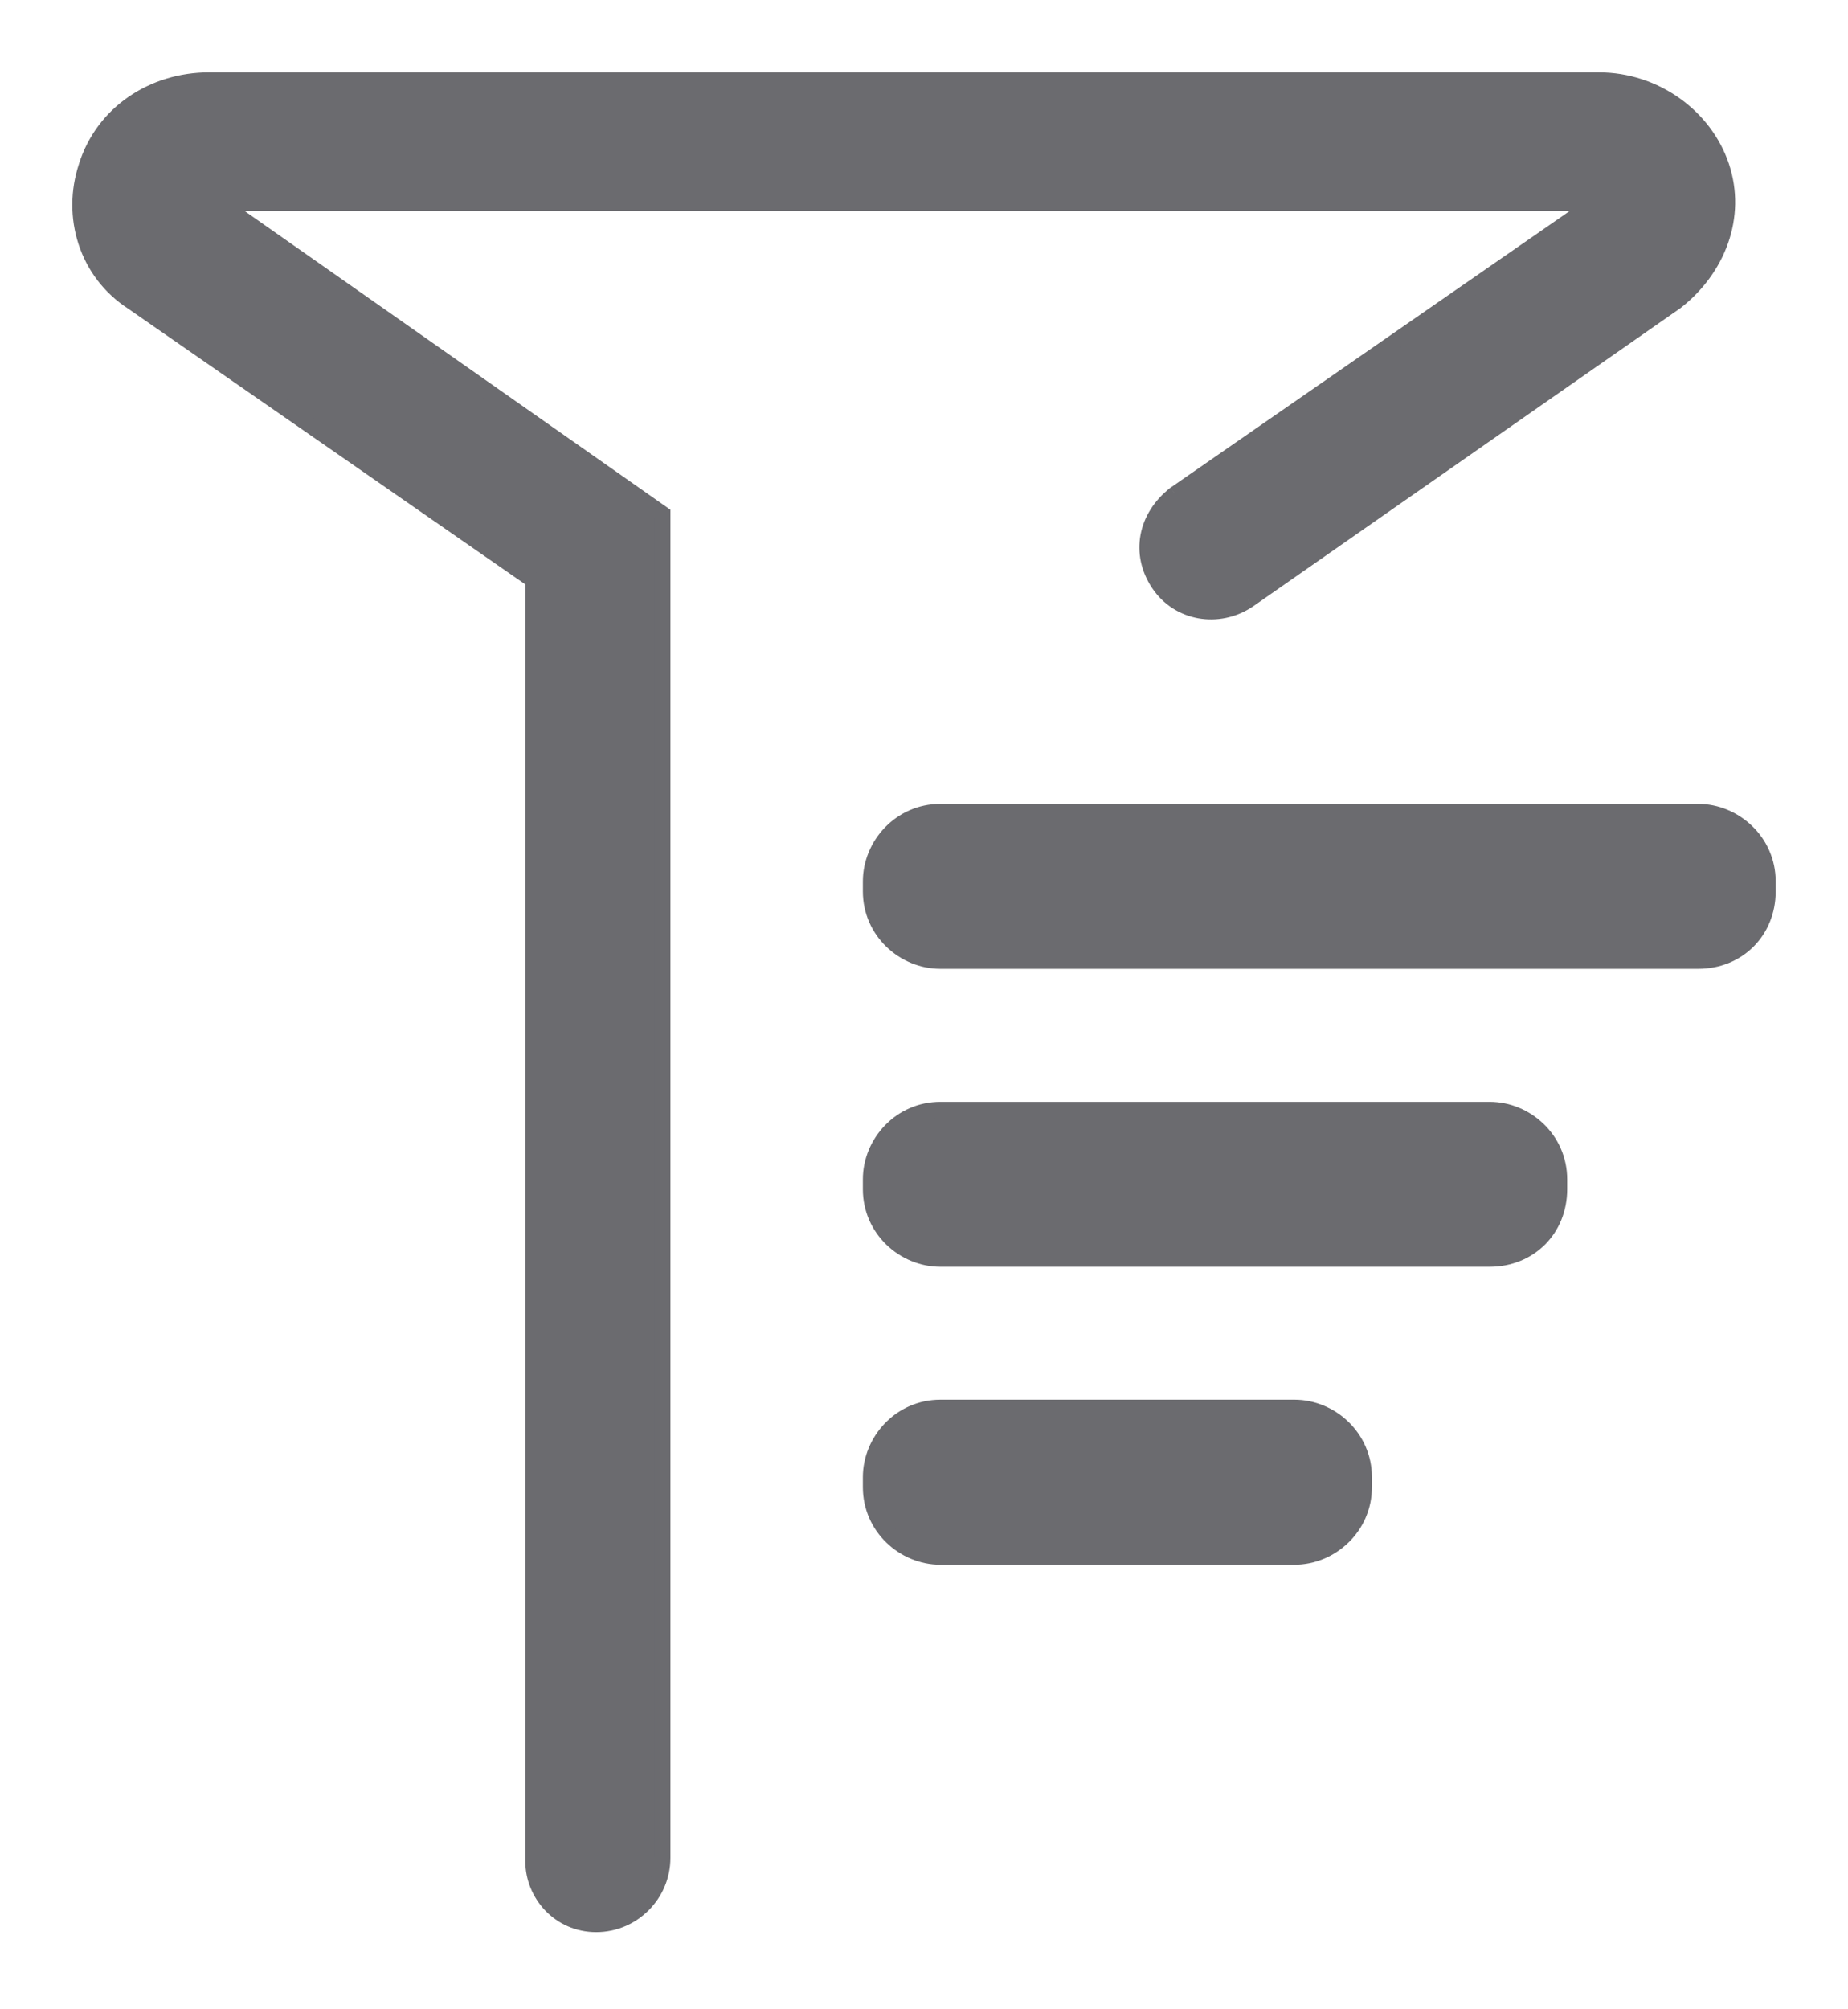 <svg width="23" height="25" viewBox="0 0 23 25" fill="none" xmlns="http://www.w3.org/2000/svg">
<path fill-rule="evenodd" clip-rule="evenodd" d="M6.638 23.158C6.638 23.57 6.967 23.94 7.42 23.94C7.873 23.94 8.244 23.57 8.244 23.116V6.395L2.725 2.524H19.858L14.628 6.148C14.257 6.436 14.175 6.889 14.422 7.26C14.669 7.631 15.163 7.713 15.534 7.466L20.847 3.759C21.382 3.348 21.629 2.689 21.423 2.071C21.218 1.453 20.6 1 19.899 1H2.602C1.902 1 1.284 1.412 1.078 2.071C0.872 2.689 1.078 3.389 1.654 3.759L6.638 7.219V23.158ZM11.704 11.955H21.135C21.629 11.955 22 11.585 22 11.091V10.967C22 10.473 21.588 10.102 21.135 10.102H11.704C11.21 10.102 10.839 10.514 10.839 10.967V11.091C10.839 11.585 11.251 11.955 11.704 11.955ZM11.704 15.662H18.54C19.035 15.662 19.405 15.291 19.405 14.797V14.674C19.405 14.179 18.994 13.809 18.54 13.809H11.704C11.21 13.809 10.839 14.221 10.839 14.674V14.797C10.839 15.291 11.251 15.662 11.704 15.662ZM11.704 19.369H16.11C16.564 19.369 16.975 18.998 16.975 18.504V18.38C16.975 17.886 16.564 17.515 16.11 17.515H11.704C11.21 17.515 10.839 17.927 10.839 18.38V18.504C10.839 18.998 11.251 19.369 11.704 19.369Z" fill="#6B6B6F"/>
<path d="M8.244 6.395H8.344V6.343L8.302 6.313L8.244 6.395ZM2.725 2.524V2.424H2.409L2.668 2.606L2.725 2.524ZM19.858 2.524L19.915 2.606L20.178 2.424H19.858V2.524ZM14.628 6.148L14.571 6.066L14.566 6.069L14.628 6.148ZM14.422 7.26L14.505 7.205L14.422 7.26ZM15.534 7.466L15.589 7.549L15.591 7.548L15.534 7.466ZM20.847 3.759L20.904 3.842L20.908 3.839L20.847 3.759ZM21.423 2.071L21.328 2.102V2.102L21.423 2.071ZM1.078 2.071L1.173 2.102L1.173 2.101L1.078 2.071ZM1.654 3.759L1.712 3.677L1.709 3.675L1.654 3.759ZM6.638 7.219H6.738V7.167L6.695 7.137L6.638 7.219ZM7.42 23.84C7.026 23.84 6.738 23.518 6.738 23.158H6.538C6.538 23.621 6.909 24.04 7.42 24.04V23.84ZM8.144 23.116C8.144 23.514 7.818 23.84 7.42 23.84V24.04C7.929 24.04 8.344 23.625 8.344 23.116H8.144ZM8.144 6.395V23.116H8.344V6.395H8.144ZM2.668 2.606L8.187 6.477L8.302 6.313L2.783 2.442L2.668 2.606ZM19.858 2.424H2.725V2.624H19.858V2.424ZM14.685 6.23L19.915 2.606L19.801 2.442L14.571 6.066L14.685 6.23ZM14.505 7.205C14.289 6.881 14.357 6.486 14.689 6.227L14.566 6.069C14.158 6.387 14.06 6.898 14.339 7.316L14.505 7.205ZM15.478 7.383C15.151 7.601 14.72 7.526 14.505 7.205L14.339 7.316C14.618 7.735 15.176 7.825 15.589 7.549L15.478 7.383ZM20.79 3.677L15.477 7.384L15.591 7.548L20.904 3.841L20.79 3.677ZM21.328 2.102C21.519 2.674 21.293 3.29 20.786 3.68L20.908 3.839C21.471 3.405 21.74 2.704 21.518 2.039L21.328 2.102ZM19.899 1.1C20.558 1.1 21.137 1.526 21.328 2.102L21.518 2.039C21.298 1.38 20.642 0.9 19.899 0.9V1.1ZM2.602 1.1H19.899V0.9H2.602V1.1ZM1.173 2.101C1.365 1.488 1.941 1.1 2.602 1.1V0.9C1.863 0.9 1.203 1.336 0.982 2.041L1.173 2.101ZM1.709 3.675C1.174 3.331 0.98 2.68 1.173 2.102L0.983 2.039C0.764 2.697 0.982 3.446 1.6 3.844L1.709 3.675ZM6.695 7.137L1.712 3.677L1.597 3.842L6.581 7.301L6.695 7.137ZM6.738 23.158V7.219H6.538V23.158H6.738ZM21.135 11.855H11.704V12.055H21.135V11.855ZM21.9 11.091C21.9 11.53 21.574 11.855 21.135 11.855V12.055C21.685 12.055 22.1 11.64 22.1 11.091H21.9ZM21.9 10.967V11.091H22.1V10.967H21.9ZM21.135 10.202C21.536 10.202 21.9 10.531 21.9 10.967H22.1C22.1 10.415 21.64 10.002 21.135 10.002V10.202ZM11.704 10.202H21.135V10.002H11.704V10.202ZM10.939 10.967C10.939 10.566 11.268 10.202 11.704 10.202V10.002C11.151 10.002 10.739 10.462 10.739 10.967H10.939ZM10.939 11.091V10.967H10.739V11.091H10.939ZM11.704 11.855C11.303 11.855 10.939 11.527 10.939 11.091H10.739C10.739 11.643 11.198 12.055 11.704 12.055V11.855ZM18.54 15.562H11.704V15.762H18.54V15.562ZM19.305 14.797C19.305 15.236 18.979 15.562 18.54 15.562V15.762C19.09 15.762 19.505 15.347 19.505 14.797H19.305ZM19.305 14.674V14.797H19.505V14.674H19.305ZM18.54 13.909C18.941 13.909 19.305 14.238 19.305 14.674H19.505C19.505 14.121 19.046 13.709 18.54 13.709V13.909ZM11.704 13.909H18.54V13.709H11.704V13.909ZM10.939 14.674C10.939 14.273 11.268 13.909 11.704 13.909V13.709C11.151 13.709 10.739 14.168 10.739 14.674H10.939ZM10.939 14.797V14.674H10.739V14.797H10.939ZM11.704 15.562C11.303 15.562 10.939 15.233 10.939 14.797H10.739C10.739 15.35 11.198 15.762 11.704 15.762V15.562ZM16.11 19.269H11.704V19.469H16.11V19.269ZM16.875 18.504C16.875 18.94 16.511 19.269 16.11 19.269V19.469C16.616 19.469 17.075 19.056 17.075 18.504H16.875ZM16.875 18.38V18.504H17.075V18.38H16.875ZM16.11 17.615C16.511 17.615 16.875 17.944 16.875 18.38H17.075C17.075 17.828 16.616 17.415 16.11 17.415V17.615ZM11.704 17.615H16.11V17.415H11.704V17.615ZM10.939 18.38C10.939 17.979 11.268 17.615 11.704 17.615V17.415C11.151 17.415 10.739 17.875 10.739 18.38H10.939ZM10.939 18.504V18.38H10.739V18.504H10.939ZM11.704 19.269C11.303 19.269 10.939 18.94 10.939 18.504H10.739C10.739 19.056 11.198 19.469 11.704 19.469V19.269Z" fill="#6B6B6F"/>
</svg>
